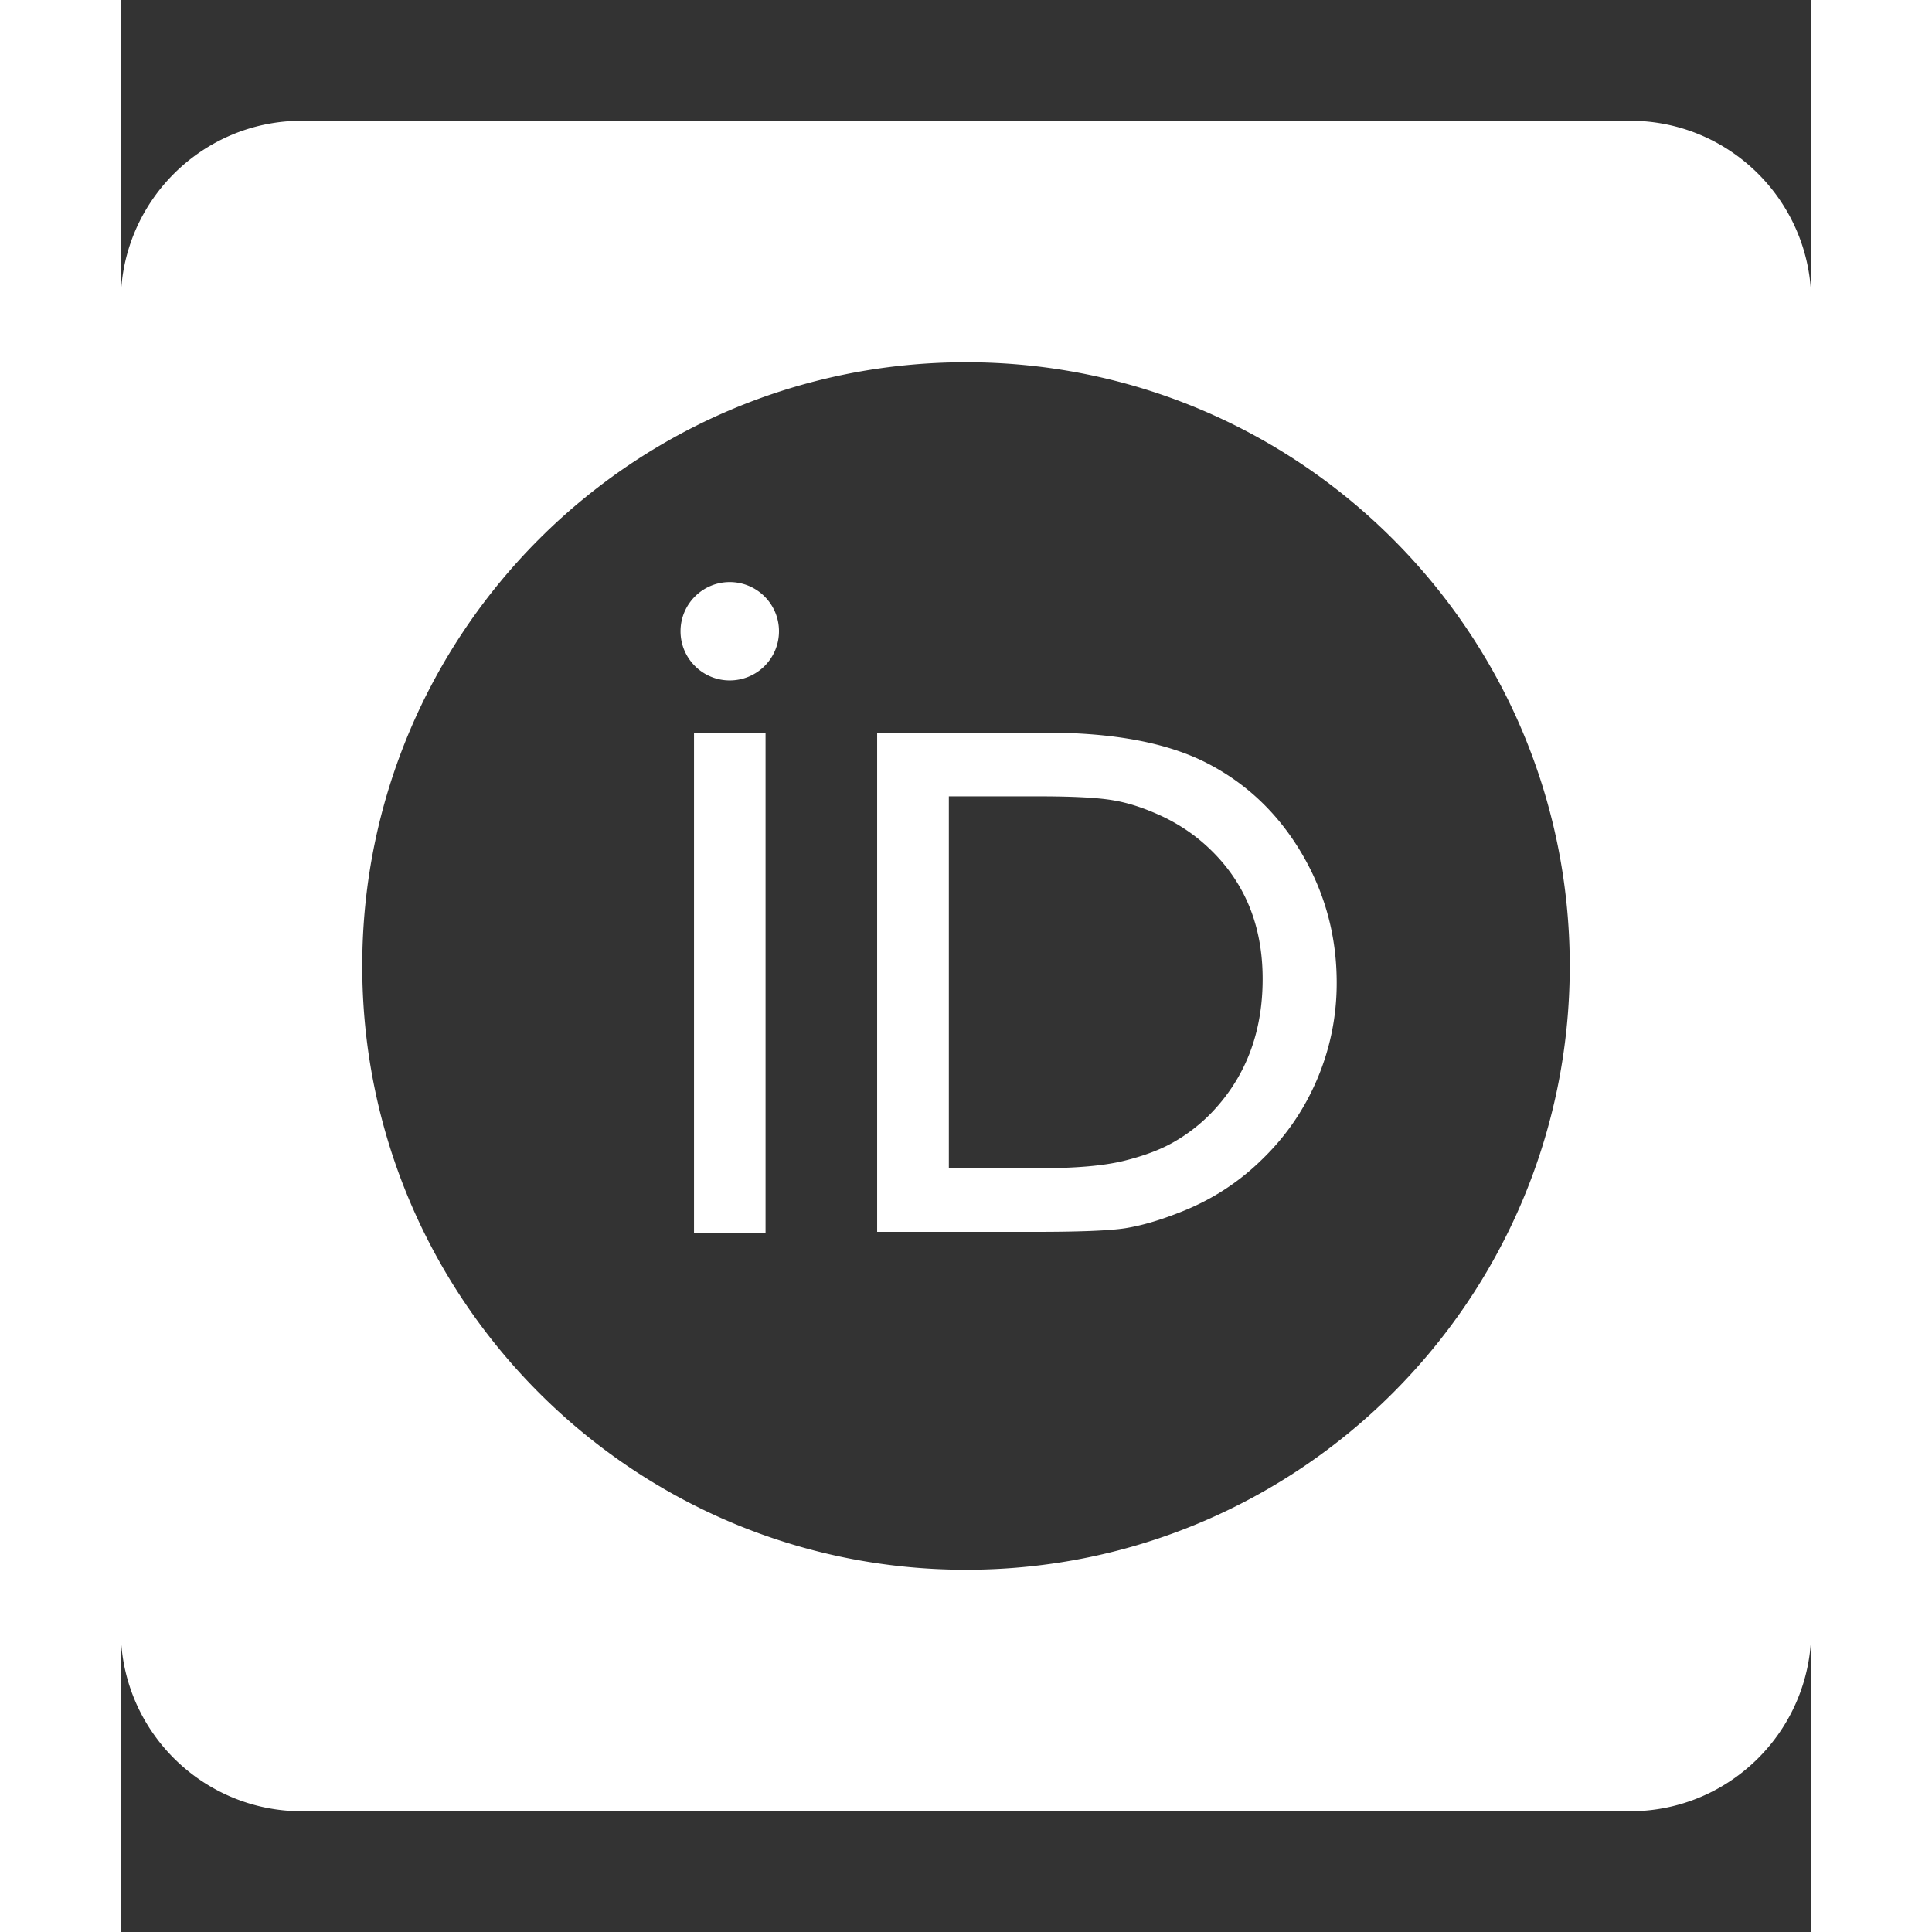 <svg xmlns="http://www.w3.org/2000/svg" width="72" height="72" viewBox="0 0 448 512"><rect x="0" y="0" width="448" height="512" fill="#333333" stroke="none"/><path fill="white" d="M48 32C21.5 32 0 53.5 0 80v352c0 26.5 21.5 48 48 48h352c26.5 0 48-21.5 48-48V80c0-26.5-21.5-48-48-48H48zm176 64c88.373 0 160 71.64 160 160s-71.627 160-160 160S64 344.36 64 256S135.627 96 224 96zm-62.613 58.254c-7.2 0-13.04 5.852-13.04 13.025c0 7.227 5.853 13.041 13.04 13.041a13.03 13.03 0 0 0 13.052-13.04c0-7.187-5.839-13.026-13.052-13.026zm-9.467 39.906v132.494h18.959V194.16h-18.96zm48.533 0v132.293h41.908c11.773 0 19.734-.32 23.92-.973c4.174-.68 8.746-2 13.746-3.947c8.547-3.227 16.04-7.973 22.48-14.32c6.334-6.134 11.199-13.252 14.612-21.346h.002c3.4-8.08 5.133-16.561 5.12-25.441c0-12.373-3.107-23.825-9.307-34.319c-6.2-10.48-14.534-18.453-25.028-23.853c-10.507-5.413-24.745-8.094-42.785-8.094h-44.668zm19 16.88h23.68c9.12 0 15.708.334 19.814 1.04c4.12.68 8.467 2.121 13.067 4.268v-.002c4.56 2.16 8.639 4.92 12.185 8.254c9.614 8.987 14.414 20.599 14.414 34.826c0 14.48-4.68 26.454-14.027 35.947a44.802 44.802 0 0 1-9.639 7.348c-3.506 2-7.881 3.626-13.135 4.92c-5.253 1.293-12.61 1.945-22.078 1.945h-24.28v-98.547z"/></svg>
